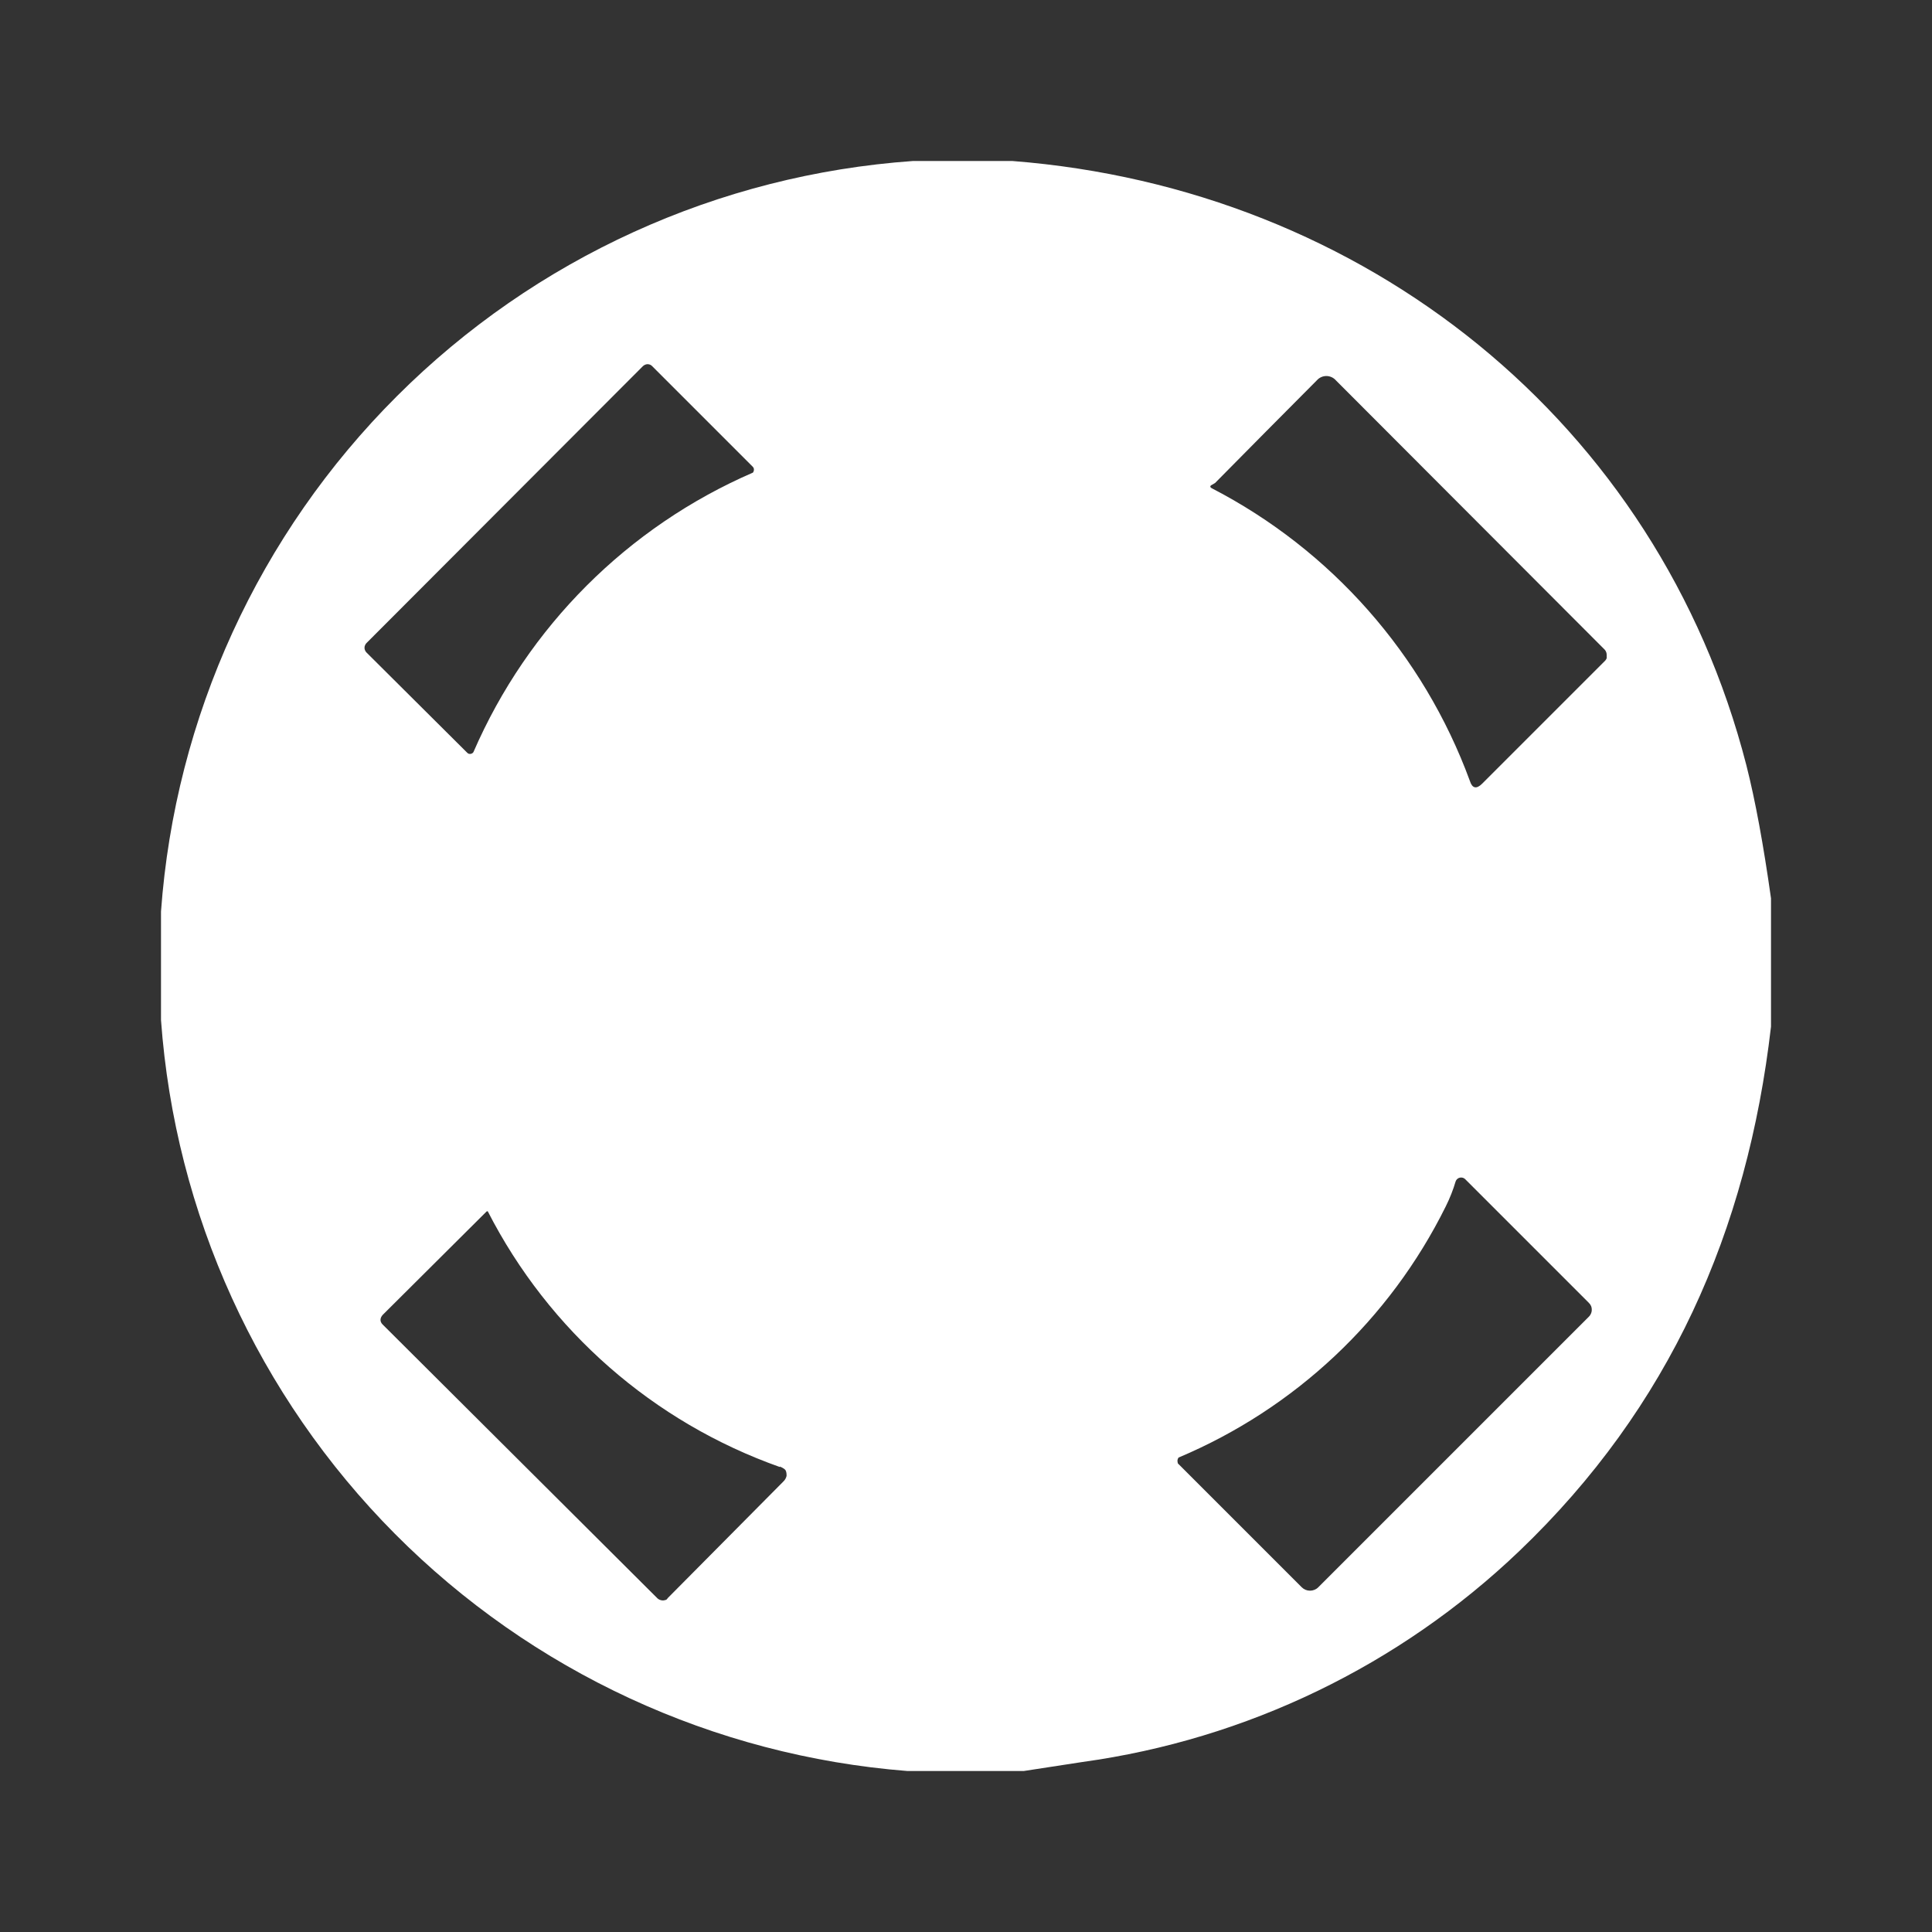 <svg width="24" height="24" viewBox="0 0 24 24" fill="none" xmlns="http://www.w3.org/2000/svg">
<rect x="0" y="0" width="24" height="24" fill="#333333" stroke="none"/>
<path d="M11.341 2H12.576C16.953 2.341 20.6 5.247 21.694 9.506C21.806 9.947 21.906 10.494 22 11.159V12.753C21.706 15.294 20.741 17.482 18.871 19.27C17.383 20.691 15.485 21.607 13.447 21.888L12.718 22H11.271C8.865 21.811 6.607 20.765 4.906 19.054C3.205 17.342 2.174 15.077 2 12.671V11.323C2.175 8.906 3.216 6.632 4.932 4.92C6.647 3.207 8.923 2.171 11.341 2ZM5.882 9.341C6.557 7.786 7.797 6.545 9.353 5.871C9.358 5.864 9.362 5.856 9.364 5.848C9.366 5.84 9.366 5.832 9.365 5.824C9.363 5.815 9.359 5.807 9.353 5.8L8.1 4.547C8.089 4.536 8.076 4.529 8.061 4.526C8.047 4.523 8.032 4.524 8.018 4.529C8.007 4.533 7.997 4.539 7.988 4.547L4.553 7.988C4.545 7.996 4.539 8.005 4.535 8.015C4.53 8.025 4.528 8.036 4.528 8.047C4.528 8.058 4.53 8.069 4.535 8.079C4.539 8.089 4.545 8.098 4.553 8.106L5.806 9.353C5.811 9.358 5.818 9.362 5.825 9.364C5.832 9.366 5.84 9.366 5.847 9.365C5.854 9.364 5.861 9.361 5.867 9.357C5.874 9.353 5.879 9.348 5.882 9.341ZM15.094 6L15.053 6.024C15.029 6.035 15.029 6.053 15.053 6.065C16.538 6.833 17.682 8.13 18.259 9.7C18.288 9.794 18.341 9.806 18.412 9.735L19.941 8.206C19.949 8.197 19.955 8.187 19.959 8.176V8.141C19.96 8.115 19.952 8.09 19.935 8.071L16.594 4.724C16.579 4.707 16.561 4.694 16.541 4.685C16.52 4.676 16.499 4.671 16.477 4.671C16.454 4.671 16.432 4.676 16.412 4.685C16.392 4.694 16.374 4.707 16.359 4.724C15.936 5.148 15.515 5.574 15.094 6ZM17.959 14.988C17.263 16.392 16.085 17.498 14.641 18.106C14.635 18.114 14.63 18.124 14.628 18.134C14.626 18.144 14.626 18.155 14.629 18.165C14.629 18.182 14.641 18.188 14.647 18.194L16.171 19.718C16.198 19.745 16.235 19.76 16.273 19.76C16.312 19.76 16.349 19.745 16.376 19.718L19.735 16.359C19.753 16.342 19.765 16.32 19.771 16.296C19.776 16.271 19.774 16.246 19.765 16.224C19.758 16.208 19.748 16.194 19.735 16.182L18.2 14.647C18.192 14.639 18.181 14.633 18.17 14.63C18.159 14.627 18.147 14.627 18.135 14.629C18.123 14.632 18.112 14.637 18.102 14.646C18.093 14.654 18.086 14.665 18.082 14.677C18.053 14.776 18.012 14.882 17.959 14.988ZM9.688 18.224C8.117 17.668 6.818 16.531 6.059 15.047C6.054 15.046 6.049 15.047 6.045 15.049C6.041 15.052 6.038 15.055 6.035 15.059L4.753 16.335C4.718 16.376 4.718 16.418 4.753 16.453L8.165 19.853C8.178 19.866 8.194 19.874 8.211 19.878C8.229 19.883 8.247 19.882 8.265 19.876C8.276 19.876 8.288 19.865 8.294 19.853L9.729 18.406C9.75 18.387 9.764 18.363 9.771 18.335C9.771 18.312 9.771 18.288 9.759 18.265C9.753 18.253 9.729 18.235 9.688 18.218V18.224Z" fill="white"/>
<path d="M11.999 14.465L15.141 12.671L11.999 16.947V14.465Z" fill="white"/>
<path d="M12 14.465L8.858 12.671L12 16.947V14.465Z" fill="white"/>
<path d="M11.999 13.771L15.141 11.965L11.999 10.629V13.771Z" fill="white"/>
<path d="M11.999 7L15.141 11.977L11.999 10.665V7Z" fill="white"/>
<path d="M12 13.771L8.858 11.97L12 10.635V13.771Z" fill="white"/>
<path d="M12 7L8.858 11.977L12 10.665V7Z" fill="white"/>
</svg>
